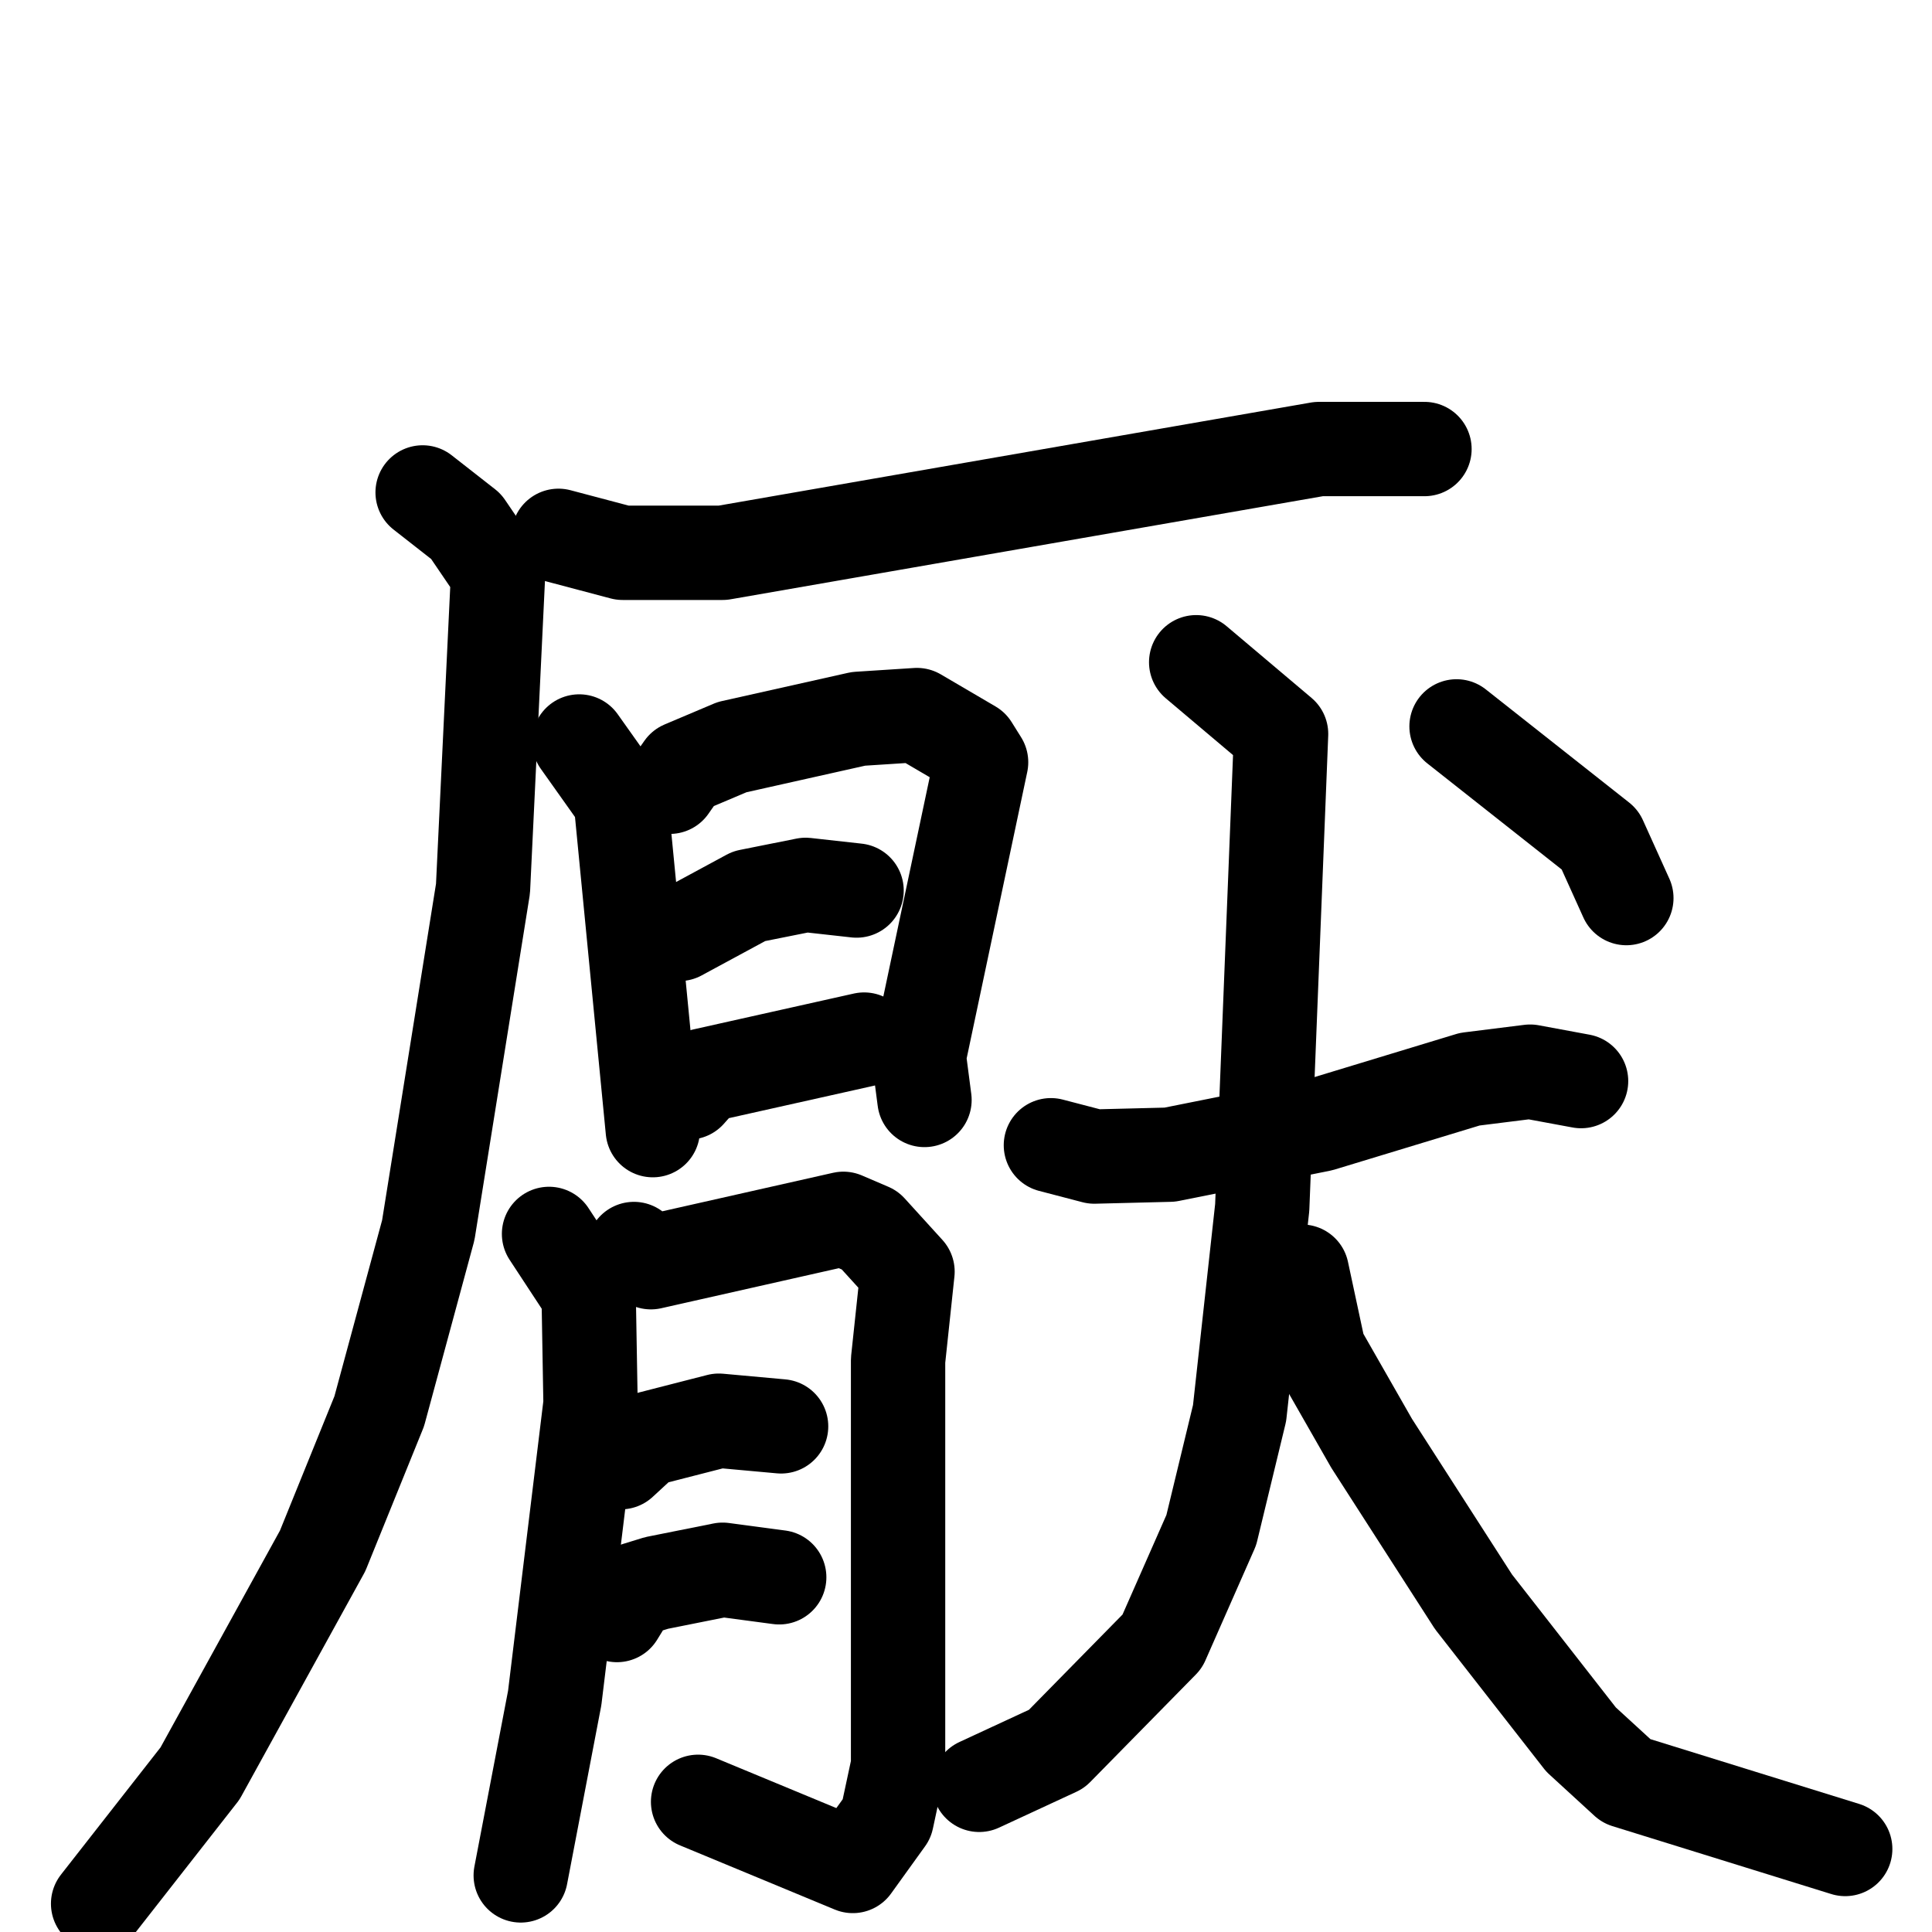 <svg xmlns="http://www.w3.org/2000/svg" viewBox="0 0 1024 1024">
  <g style="fill:none;stroke:#000000;stroke-width:50;stroke-linecap:round;stroke-linejoin:round;" transform="scale(1, 1) translate(0, 0)">
    <path d="M 296.0,284.0 L 330.0,293.0 L 383.0,293.0 L 699.0,238.0 L 755.0,238.0"/>
    <path d="M 224.0,261.0 L 247.0,279.0 L 264.0,304.0 L 256.0,471.0 L 227.0,652.0 L 201.0,748.0 L 171.0,822.0 L 106.0,940.0 L 52.0,1009.0"/>
    <path d="M 307.0,393.0 L 329.0,424.0 L 346.0,599.0"/>
    <path d="M 355.0,417.0 L 362.0,407.0 L 388.0,396.0 L 455.0,381.0 L 486.0,379.0 L 515.0,396.0 L 520.0,404.0 L 487.0,560.0 L 490.0,583.0"/>
    <path d="M 360.0,495.0 L 397.0,475.0 L 427.0,469.0 L 454.0,472.0"/>
    <path d="M 365.0,579.0 L 373.0,570.0 L 458.0,551.0"/>
    <path d="M 291.0,654.0 L 312.0,686.0 L 313.0,744.0 L 294.0,900.0 L 276.0,994.0"/>
    <path d="M 336.0,662.0 L 345.0,669.0 L 447.0,646.0 L 461.0,652.0 L 481.0,674.0 L 476.0,721.0 L 476.0,936.0 L 470.0,964.0 L 452.0,989.0 L 370.0,955.0"/>
    <path d="M 329.0,775.0 L 342.0,763.0 L 381.0,753.0 L 414.0,756.0"/>
    <path d="M 327.0,856.0 L 335.0,843.0 L 348.0,839.0 L 383.0,832.0 L 413.0,836.0"/>
    <path d="M 557.0,607.0 L 580.0,613.0 L 620.0,612.0 L 700.0,596.0 L 779.0,572.0 L 811.0,568.0 L 838.0,573.0"/>
    <path d="M 634.0,351.0 L 679.0,389.0 L 669.0,640.0 L 657.0,749.0 L 642.0,811.0 L 616.0,870.0 L 560.0,927.0 L 519.0,946.0"/>
    <path d="M 690.0,674.0 L 699.0,716.0 L 727.0,765.0 L 781.0,849.0 L 838.0,922.0 L 862.0,944.0 L 978.0,980.0"/>
    <path d="M 772.0,385.0 L 848.0,445.0 L 862.0,476.0"/>
  </g>
</svg>

